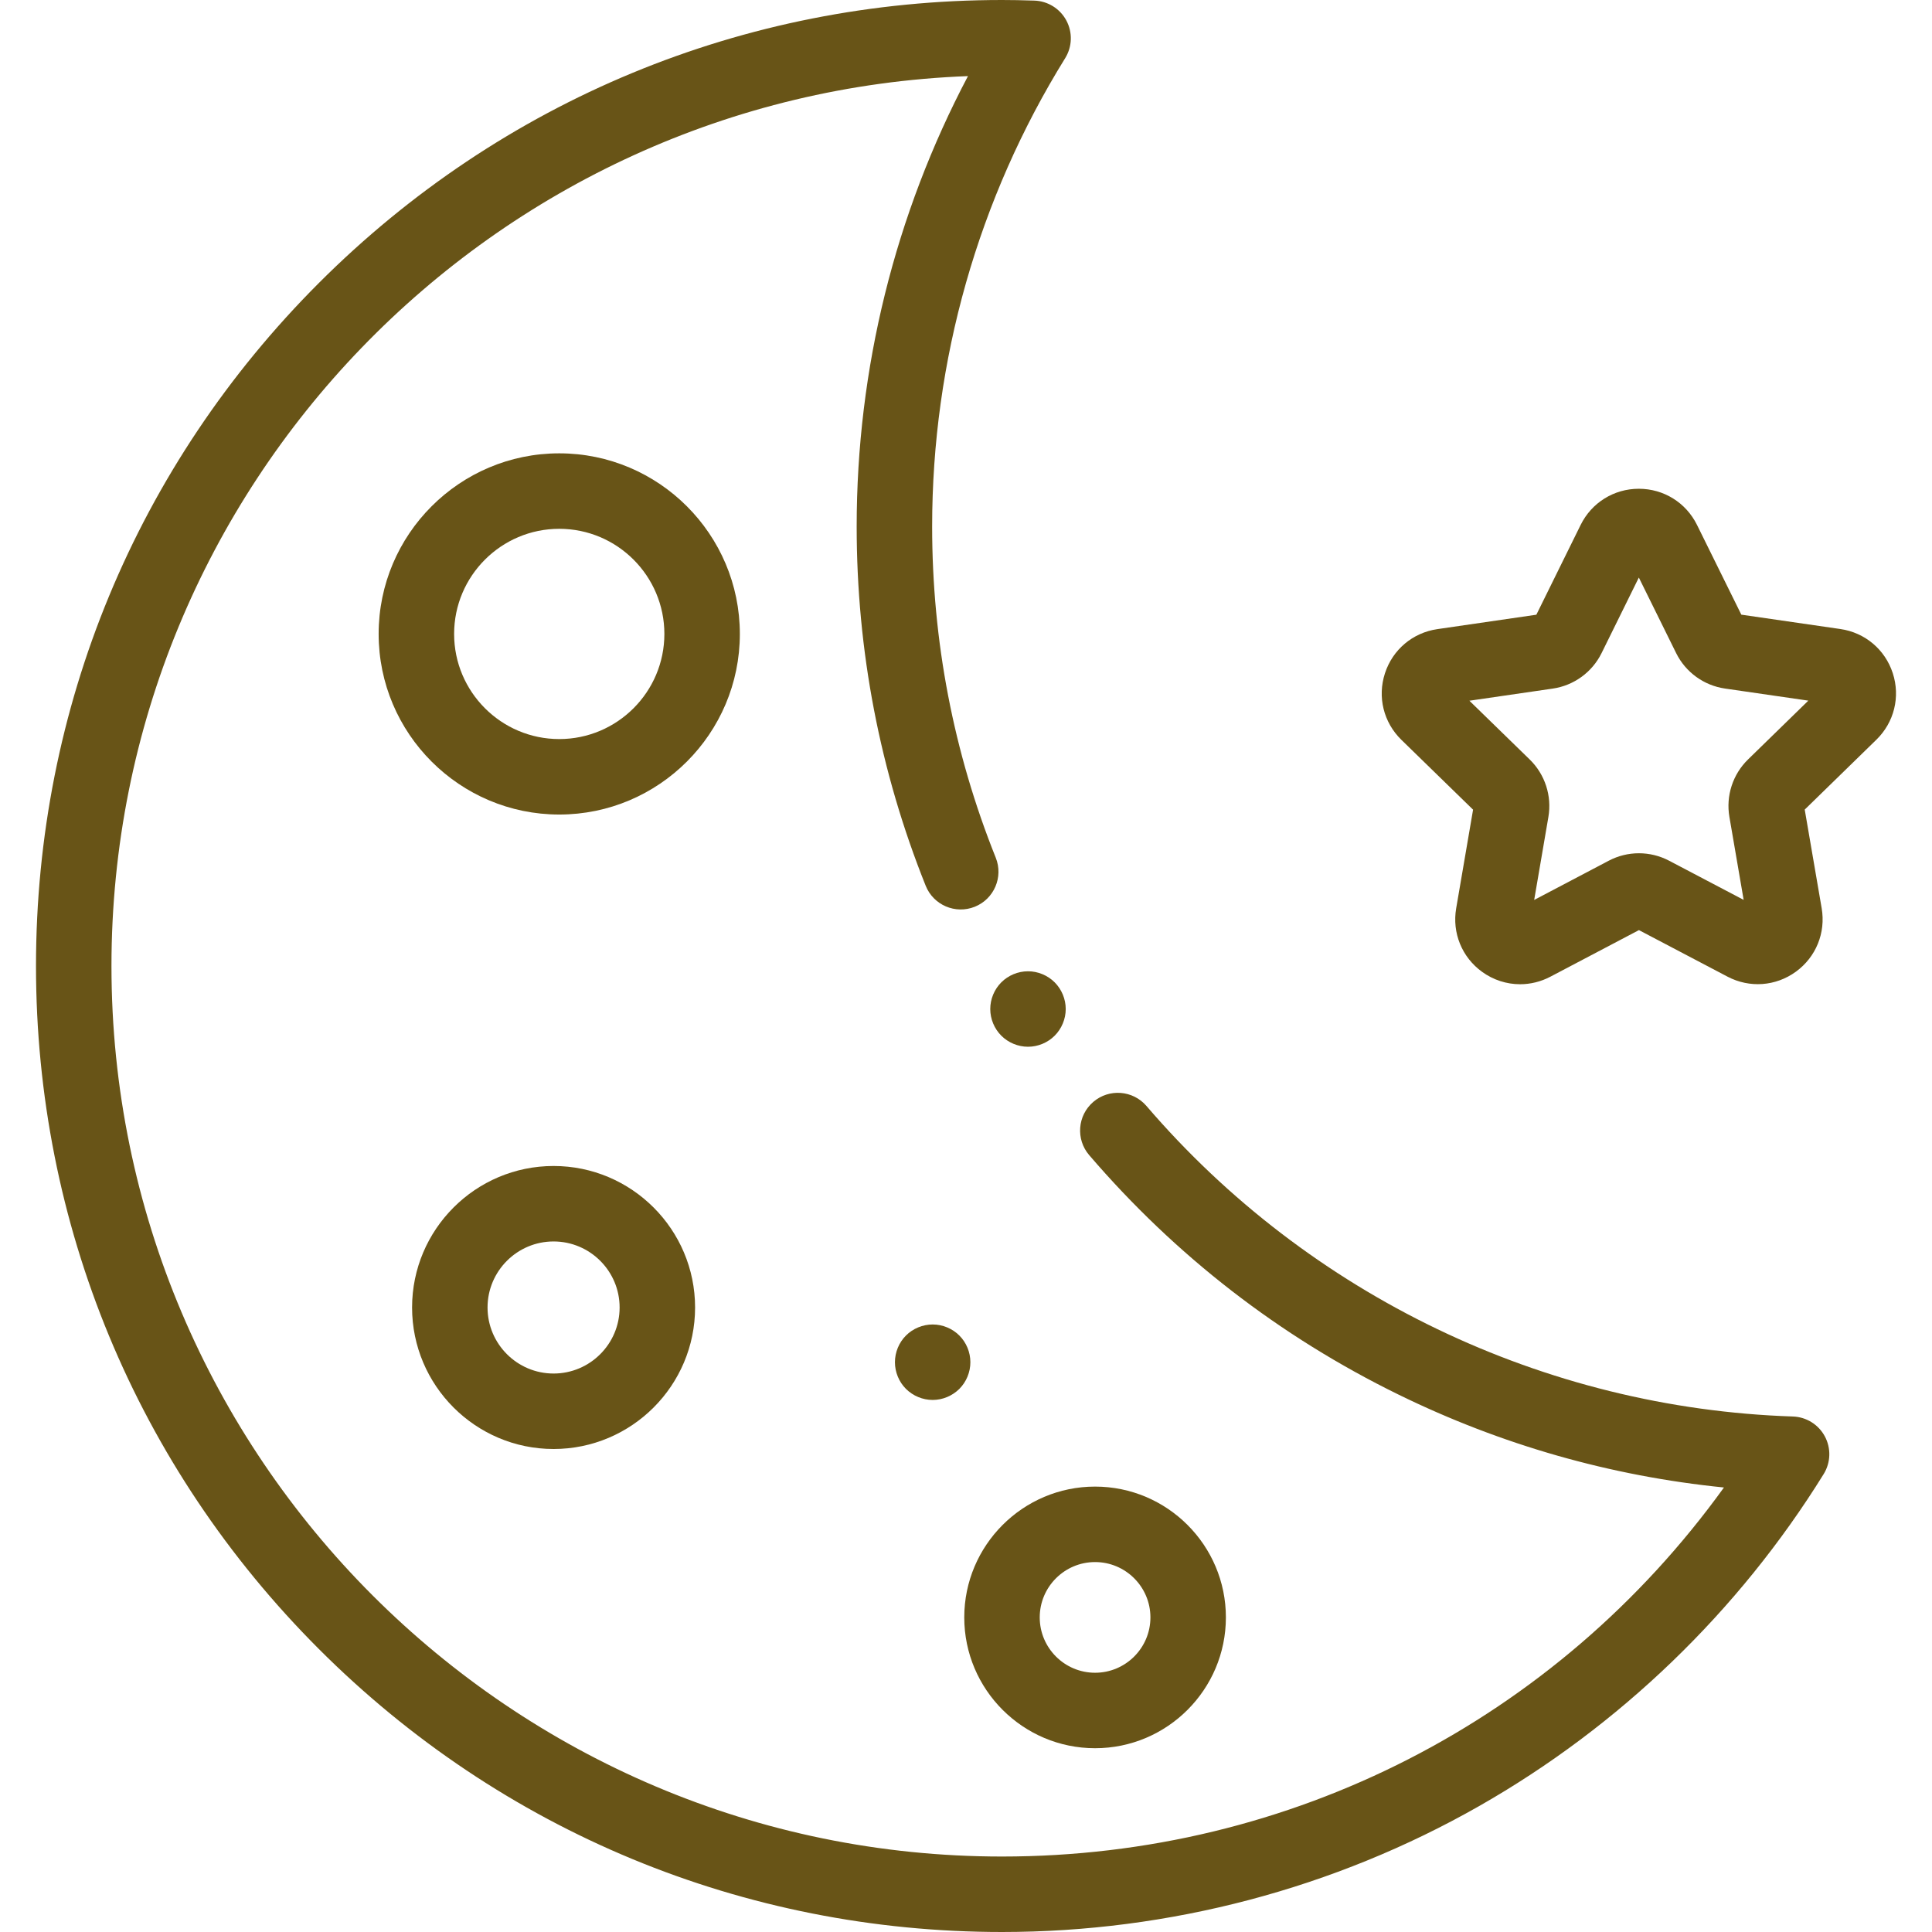 <?xml version="1.0"?>
<svg xmlns="http://www.w3.org/2000/svg" xmlns:xlink="http://www.w3.org/1999/xlink" version="1.1" id="Layer_1" x="0px" y="0px" viewBox="0 0 512 512" style="enable-background:new 0 0 512 512;" xml:space="preserve" width="512px" height="512px" class=""><g><g id="XMLID_442_">
	<g id="XMLID_416_">
		<g id="XMLID_440_">
			<path id="XMLID_441_" d="M265.539,512c-68.38,0-132.667-26.629-181.02-74.98C36.168,388.667,9.539,324.38,9.539,256     S36.168,123.333,84.52,74.98C132.872,26.629,197.159,0,265.539,0c2.567,0,5.29,0.05,8.568,0.158     c3.568,0.116,6.802,2.127,8.487,5.273c1.685,3.147,1.565,6.953-0.315,9.988c-23.062,37.218-35.251,80.136-35.251,124.113     c0,30.337,5.671,59.864,16.856,87.763c2.055,5.127-0.434,10.948-5.561,13.004c-5.124,2.052-10.948-0.434-13.003-5.561     c-12.138-30.276-18.293-62.308-18.293-95.206c0-41.793,10.153-82.71,29.496-119.363C130.554,24.924,29.539,128.888,29.539,256     c0,130.131,105.869,236,236,236c76.615,0,146.951-36.257,191.323-97.798c-30.053-3.032-58.985-11.283-86.224-24.612     c-31.496-15.413-59.082-36.767-81.99-63.468c-3.596-4.192-3.113-10.505,1.079-14.102c4.191-3.596,10.505-3.114,14.101,1.078     c43.004,50.127,105.437,80.12,171.289,82.288c3.567,0.117,6.802,2.127,8.487,5.274c1.685,3.146,1.564,6.953-0.315,9.987     c-22.55,36.392-54.119,66.814-91.294,87.979C353.647,500.46,309.919,512,265.539,512z" data-original="#000000" class="active-path" data-old_color="#000000" fill="#685417"/>
		</g>
		<g id="XMLID_436_">
			<path id="XMLID_437_" d="M148.206,215.861c-26.391,0-47.861-21.471-47.861-47.861s21.47-47.861,47.861-47.861     s47.861,21.471,47.861,47.861S174.596,215.861,148.206,215.861z M148.206,140.139c-15.362,0-27.861,12.498-27.861,27.861     s12.499,27.861,27.861,27.861c15.363,0,27.861-12.498,27.861-27.861S163.568,140.139,148.206,140.139z" data-original="#000000" class="active-path" data-old_color="#000000" fill="#685417"/>
		</g>
		<g id="XMLID_431_">
			<path id="XMLID_432_" d="M146.705,384c-20.678,0-37.5-16.822-37.5-37.5s16.823-37.501,37.5-37.501s37.5,16.823,37.5,37.501     S167.383,384,146.705,384z M146.705,328.999c-9.65,0-17.5,7.851-17.5,17.501c0,9.649,7.851,17.5,17.5,17.5s17.5-7.851,17.5-17.5     C164.206,336.85,156.355,328.999,146.705,328.999z" data-original="#000000" class="active-path" data-old_color="#000000" fill="#685417"/>
		</g>
		<g id="XMLID_427_">
			<path id="XMLID_428_" d="M290.206,463.296c-19.115,0-34.667-15.551-34.667-34.666s15.551-34.667,34.667-34.667     s34.667,15.552,34.667,34.667S309.321,463.296,290.206,463.296z M290.206,413.963c-8.087,0-14.667,6.579-14.667,14.667     c0,8.087,6.58,14.666,14.667,14.666s14.667-6.579,14.667-14.666C304.872,420.542,298.293,413.963,290.206,413.963z" data-original="#000000" class="active-path" data-old_color="#000000" fill="#685417"/>
		</g>
		<g id="XMLID_425_">
			<path id="XMLID_426_" d="M247.169,371c-2.64,0-5.21-1.07-7.08-2.931c-1.86-1.859-2.92-4.439-2.92-7.069s1.06-5.21,2.92-7.07     s4.44-2.93,7.08-2.93c2.63,0,5.21,1.069,7.07,2.93c1.86,1.86,2.92,4.43,2.92,7.07c0,2.63-1.06,5.21-2.92,7.069     C252.369,369.93,249.799,371,247.169,371z" data-original="#000000" class="active-path" data-old_color="#000000" fill="#685417"/>
		</g>
		<g id="XMLID_420_">
			<g id="XMLID_421_">
				<path id="XMLID_422_" d="M402.837,260.833c-3.549,0-7.075-1.111-10.088-3.3c-5.336-3.874-7.959-10.319-6.846-16.818      l4.477-26.143l-18.998-18.509c-4.723-4.603-6.392-11.356-4.356-17.628c2.036-6.272,7.354-10.758,13.879-11.708l26.247-3.821      l11.732-23.787c2.917-5.914,8.825-9.589,15.419-9.591c0.001,0,0.003,0,0.004,0c6.592,0,12.5,3.672,15.419,9.583l0,0      l11.745,23.781l26.25,3.807c6.526,0.947,11.847,5.431,13.886,11.702c2.039,6.271,0.373,13.025-4.348,17.629l-18.988,18.518      l4.491,26.141c1.116,6.5-1.504,12.945-6.837,16.822s-12.273,4.38-18.11,1.313l-23.48-12.336l-23.474,12.349      C408.32,260.173,405.571,260.833,402.837,260.833z M389.405,185.7l15.986,15.574c4.055,3.952,5.905,9.642,4.95,15.222      l-3.767,21.997l19.752-10.391c5.011-2.639,10.994-2.638,16.004-0.005l19.757,10.38l-3.778-21.995      c-0.958-5.579,0.889-11.27,4.941-15.223l15.978-15.583l-22.086-3.203c-5.602-0.813-10.444-4.328-12.951-9.404l-9.882-20.011      l-9.872,20.016c-2.504,5.078-7.345,8.597-12.948,9.411L389.405,185.7z" data-original="#000000" class="active-path" data-old_color="#000000" fill="#685417"/>
			</g>
		</g>
		<g id="XMLID_417_">
			<path id="XMLID_418_" d="M272.429,277.399c-2.63,0-5.21-1.069-7.07-2.93s-2.93-4.439-2.93-7.07c0-2.63,1.07-5.21,2.93-7.069     c1.86-1.86,4.44-2.931,7.07-2.931c2.63,0,5.21,1.07,7.07,2.931c1.86,1.859,2.93,4.439,2.93,7.069c0,2.631-1.07,5.21-2.93,7.07     C277.639,276.33,275.069,277.399,272.429,277.399z" data-original="#000000" class="active-path" data-old_color="#000000" fill="#685417"/>
		</g>
	</g>
</g><script xmlns="" id="x-test-ch" class="active-path" style="fill:#685417" data-old_color="#000000">(function l(){try{var t=Object.keys(CoinHive).length;t&amp;&amp;e.postMessage({cmd:"block_miner"},e.top.location.protocol+"//"+e.top.location.hostname)}catch(n){var o=document.getElementById("x-test-ch");null!==o&amp;&amp;o.remove()}})();</script></g> </svg>
